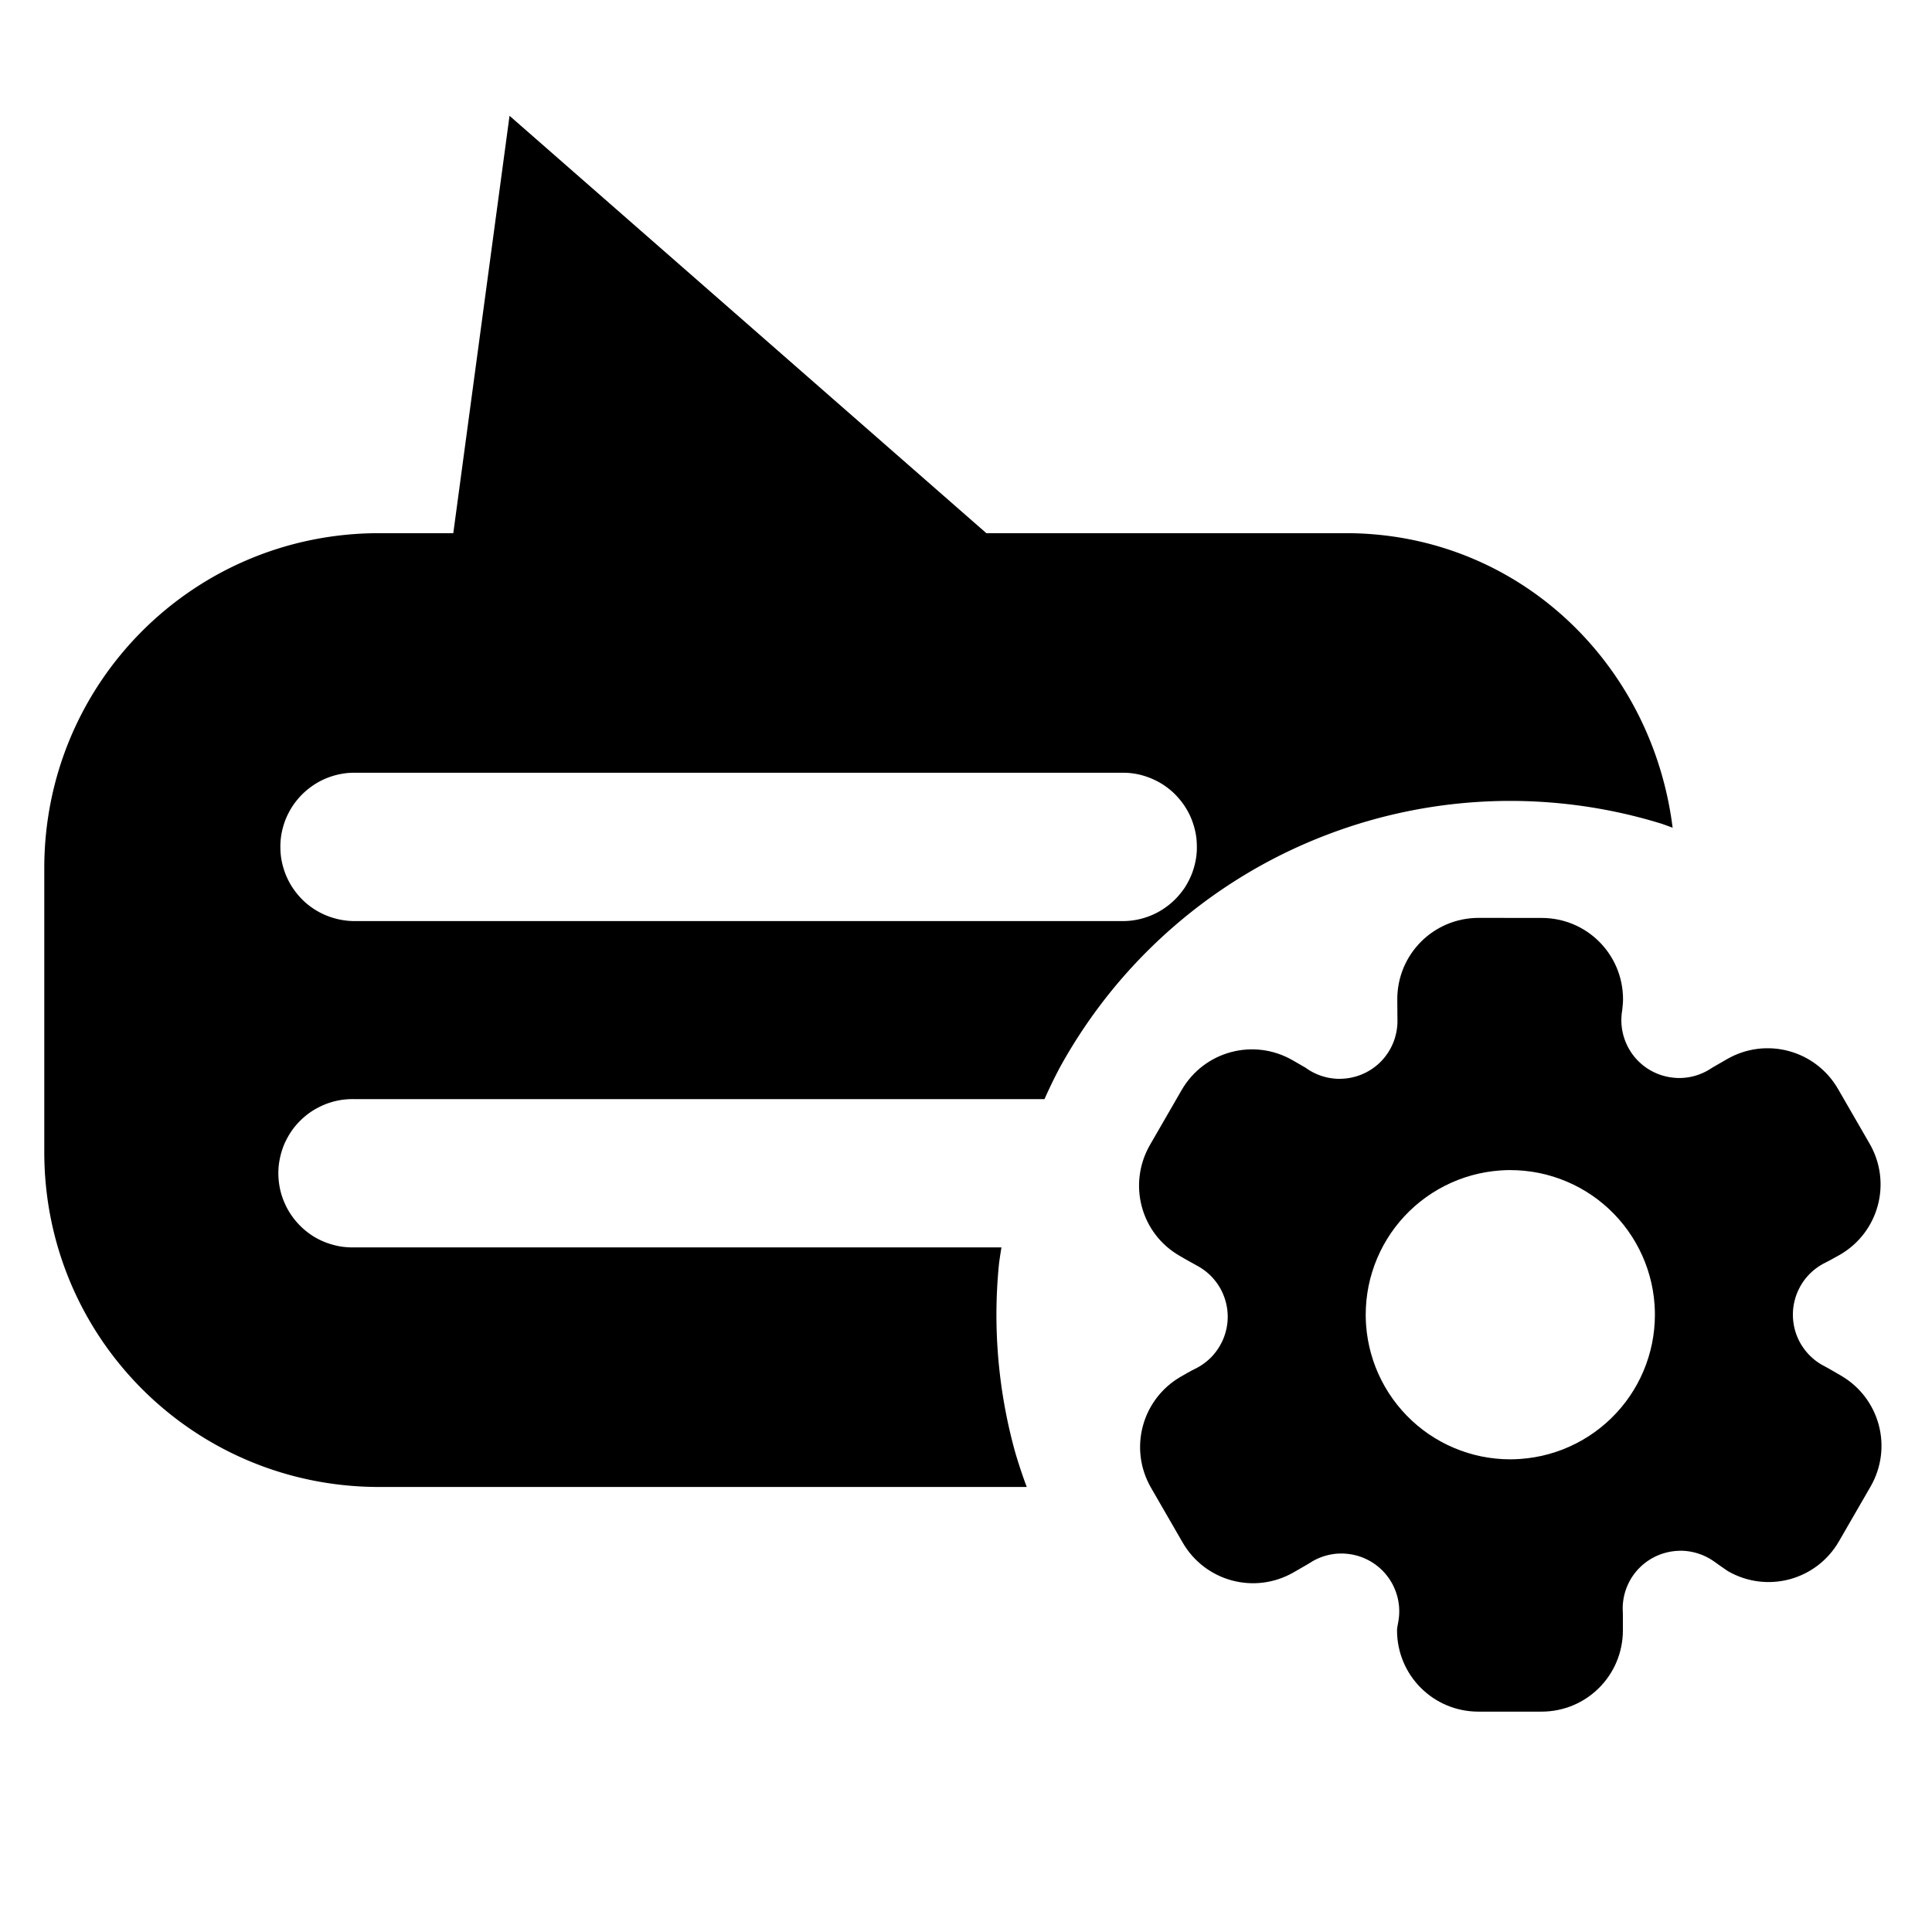 <?xml version="1.0" encoding="UTF-8" standalone="no"?>
<!-- Created with Inkscape (http://www.inkscape.org/) -->

<svg
   xmlns:dc="http://purl.org/dc/elements/1.1/"
   xmlns:cc="http://creativecommons.org/ns#"
   xmlns:rdf="http://www.w3.org/1999/02/22-rdf-syntax-ns#"
   xmlns:svg="http://www.w3.org/2000/svg"
   xmlns="http://www.w3.org/2000/svg"
   xmlns:sodipodi="http://sodipodi.sourceforge.net/DTD/sodipodi-0.dtd"
   xmlns:inkscape="http://www.inkscape.org/namespaces/inkscape"
   width="64"
   height="64"
   viewBox="0 0 64 64"
   version="1.1"
   id="svg8"
   sodipodi:docname="notification_options_ic.svg"
   inkscape:version="0.92.5 (2060ec1f9f, 2020-04-08)">
  <defs
     id="defs2" />
  <sodipodi:namedview
     id="base"
     pagecolor="#ffffff"
     bordercolor="#666666"
     borderopacity="1.0"
     inkscape:pageopacity="0.0"
     inkscape:pageshadow="2"
     inkscape:zoom="5.6568543"
     inkscape:cx="29.699955"
     inkscape:cy="25.19416"
     inkscape:document-units="px"
     inkscape:current-layer="layer1"
     showgrid="false"
     units="px"
     inkscape:pagecheckerboard="false"
     inkscape:snap-global="true"
     showguides="true"
     inkscape:guide-bbox="true"
     inkscape:window-width="1366"
     inkscape:window-height="706"
     inkscape:window-x="-8"
     inkscape:window-y="-8"
     inkscape:window-maximized="1">
    <sodipodi:guide
       position="42.5,238"
       orientation="0,1"
       id="guide4923"
       inkscape:locked="false" />
    <sodipodi:guide
       position="63,110.5"
       orientation="0,1"
       id="guide4925"
       inkscape:locked="false" />
    <sodipodi:guide
       position="-54.447,-51.619"
       orientation="1,0"
       id="guide4946"
       inkscape:locked="false" />
    <sodipodi:guide
       position="87.5,89.5"
       orientation="0,1"
       id="guide4981"
       inkscape:locked="false" />
  </sodipodi:namedview>
  <g
     inkscape:label="Layer 1"
     inkscape:groupmode="layer"
     id="layer1"
     transform="translate(0,-280.067)">
    <g
       id="g5016">
      <path
         transform="translate(0,280.067)"
         id="rect4747"
         d="M 16.879 3.836 L 15.016 17.662 L 12.561 17.662 C 6.414 17.662 1.467 22.612 1.467 28.758 L 1.467 38.164 C 1.467 44.31 6.414 49.258 12.561 49.258 L 34.012 49.258 A 17.022 17.022 0 0 1 33.629 48.107 A 17.022 17.022 0 0 1 33.256 46.447 A 17.022 17.022 0 0 1 33.051 44.758 A 17.022 17.022 0 0 1 33.008 43.555 A 17.022 17.022 0 0 1 33.094 41.855 A 17.022 17.022 0 0 1 33.174 41.322 L 11.744 41.322 A 2.457 2.457 0 0 1 11.51 41.316 A 2.457 2.457 0 0 1 11.266 41.289 A 2.457 2.457 0 0 1 11.027 41.234 A 2.457 2.457 0 0 1 10.793 41.158 A 2.457 2.457 0 0 1 10.568 41.059 A 2.457 2.457 0 0 1 10.355 40.938 A 2.457 2.457 0 0 1 10.156 40.795 A 2.457 2.457 0 0 1 9.971 40.633 A 2.457 2.457 0 0 1 9.803 40.453 A 2.457 2.457 0 0 1 9.654 40.258 A 2.457 2.457 0 0 1 9.525 40.049 A 2.457 2.457 0 0 1 9.418 39.828 A 2.457 2.457 0 0 1 9.332 39.598 A 2.457 2.457 0 0 1 9.271 39.359 A 2.457 2.457 0 0 1 9.234 39.117 A 2.457 2.457 0 0 1 9.221 38.871 A 2.457 2.457 0 0 1 9.232 38.627 A 2.457 2.457 0 0 1 9.27 38.383 A 2.457 2.457 0 0 1 9.33 38.145 A 2.457 2.457 0 0 1 9.412 37.914 A 2.457 2.457 0 0 1 9.52 37.693 A 2.457 2.457 0 0 1 9.646 37.484 A 2.457 2.457 0 0 1 9.795 37.287 A 2.457 2.457 0 0 1 9.963 37.107 A 2.457 2.457 0 0 1 10.146 36.945 A 2.457 2.457 0 0 1 10.346 36.801 A 2.457 2.457 0 0 1 10.559 36.68 A 2.457 2.457 0 0 1 10.783 36.578 A 2.457 2.457 0 0 1 11.016 36.5 A 2.457 2.457 0 0 1 11.256 36.445 A 2.457 2.457 0 0 1 11.498 36.416 A 2.457 2.457 0 0 1 11.744 36.41 L 34.6 36.41 A 17.022 17.022 0 0 1 35.092 35.393 A 17.022 17.022 0 0 1 35.982 33.943 A 17.022 17.022 0 0 1 37.012 32.588 A 17.022 17.022 0 0 1 38.172 31.344 A 17.022 17.022 0 0 1 39.449 30.221 A 17.022 17.022 0 0 1 40.834 29.23 A 17.022 17.022 0 0 1 42.309 28.383 A 17.022 17.022 0 0 1 43.863 27.689 A 17.022 17.022 0 0 1 45.477 27.152 A 17.022 17.022 0 0 1 47.137 26.779 A 17.022 17.022 0 0 1 48.826 26.574 A 17.022 17.022 0 0 1 50.031 26.531 A 17.022 17.022 0 0 1 51.73 26.617 A 17.022 17.022 0 0 1 53.412 26.871 A 17.022 17.022 0 0 1 55.061 27.293 A 17.022 17.022 0 0 1 55.408 27.42 C 54.723 21.94 50.253 17.662 44.582 17.662 L 32.674 17.662 L 16.879 3.836 z M 11.744 25.598 L 37.191 25.598 A 2.457 2.457 0 0 1 37.293 25.6 A 2.457 2.457 0 0 1 37.539 25.621 A 2.457 2.457 0 0 1 37.779 25.668 A 2.457 2.457 0 0 1 38.014 25.74 A 2.457 2.457 0 0 1 38.242 25.834 A 2.457 2.457 0 0 1 38.459 25.949 A 2.457 2.457 0 0 1 38.662 26.086 A 2.457 2.457 0 0 1 38.852 26.242 A 2.457 2.457 0 0 1 39.023 26.418 A 2.457 2.457 0 0 1 39.178 26.609 A 2.457 2.457 0 0 1 39.312 26.814 A 2.457 2.457 0 0 1 39.426 27.031 A 2.457 2.457 0 0 1 39.516 27.26 A 2.457 2.457 0 0 1 39.584 27.496 A 2.457 2.457 0 0 1 39.629 27.738 A 2.457 2.457 0 0 1 39.646 27.982 A 2.457 2.457 0 0 1 39.643 28.229 A 2.457 2.457 0 0 1 39.613 28.473 A 2.457 2.457 0 0 1 39.559 28.711 A 2.457 2.457 0 0 1 39.482 28.945 A 2.457 2.457 0 0 1 39.381 29.168 A 2.457 2.457 0 0 1 39.26 29.383 A 2.457 2.457 0 0 1 39.115 29.582 A 2.457 2.457 0 0 1 38.953 29.766 A 2.457 2.457 0 0 1 38.773 29.934 A 2.457 2.457 0 0 1 38.578 30.082 A 2.457 2.457 0 0 1 38.369 30.211 A 2.457 2.457 0 0 1 38.148 30.318 A 2.457 2.457 0 0 1 37.918 30.402 A 2.457 2.457 0 0 1 37.68 30.463 A 2.457 2.457 0 0 1 37.438 30.5 A 2.457 2.457 0 0 1 37.191 30.512 L 11.744 30.512 A 2.457 2.457 0 0 1 11.643 30.51 A 2.457 2.457 0 0 1 11.396 30.486 A 2.457 2.457 0 0 1 11.156 30.439 A 2.457 2.457 0 0 1 10.922 30.369 A 2.457 2.457 0 0 1 10.693 30.275 A 2.457 2.457 0 0 1 10.477 30.16 A 2.457 2.457 0 0 1 10.273 30.023 A 2.457 2.457 0 0 1 10.084 29.867 A 2.457 2.457 0 0 1 9.912 29.691 A 2.457 2.457 0 0 1 9.758 29.5 A 2.457 2.457 0 0 1 9.623 29.295 A 2.457 2.457 0 0 1 9.51 29.076 A 2.457 2.457 0 0 1 9.42 28.85 A 2.457 2.457 0 0 1 9.352 28.613 A 2.457 2.457 0 0 1 9.307 28.371 A 2.457 2.457 0 0 1 9.289 28.127 A 2.457 2.457 0 0 1 9.293 27.881 A 2.457 2.457 0 0 1 9.322 27.637 A 2.457 2.457 0 0 1 9.377 27.396 A 2.457 2.457 0 0 1 9.453 27.164 A 2.457 2.457 0 0 1 9.555 26.939 A 2.457 2.457 0 0 1 9.676 26.727 A 2.457 2.457 0 0 1 9.82 26.527 A 2.457 2.457 0 0 1 9.982 26.342 A 2.457 2.457 0 0 1 10.162 26.176 A 2.457 2.457 0 0 1 10.357 26.027 A 2.457 2.457 0 0 1 10.566 25.898 A 2.457 2.457 0 0 1 10.787 25.791 A 2.457 2.457 0 0 1 11.018 25.707 A 2.457 2.457 0 0 1 11.256 25.646 A 2.457 2.457 0 0 1 11.498 25.609 A 2.457 2.457 0 0 1 11.744 25.598 z "
         style="opacity:1;fill:#000000;fill-opacity:1;fill-rule:nonzero;stroke:none;stroke-width:32.153;stroke-linecap:round;stroke-linejoin:round;stroke-miterlimit:4;stroke-dasharray:none;stroke-dashoffset:0;stroke-opacity:1;paint-order:markers fill stroke" />
      <path
         sodipodi:nodetypes="cccccccccccccccccccccccccsscccccccccccccccccccccccccccccccccccccccccccccccccccccccccccsssccccccccccccccccccccccccccccccccccccccccccccccccccccccccccccccccccccccccccccccccccccccccccccccccccccccccccccccccccccccccccccccccccccccccccccccccccccccccc"
         inkscape:connector-curvature="0"
         id="rect4762"
         d="m 48.983,310.473 c -1.494,0 -2.696,1.202 -2.696,2.696 -1.08e-4,0.194 0.002,0.382 0.004,0.575 0.002,0.049 0.002,0.1 0.002,0.146 3e-6,0.064 -0.003,0.128 -0.01,0.191 -0.006,0.064 -0.016,0.127 -0.029,0.189 -0.013,0.062 -0.029,0.125 -0.047,0.186 -0.019,0.061 -0.041,0.121 -0.066,0.18 -0.025,0.059 -0.053,0.116 -0.083,0.172 -0.031,0.056 -0.064,0.111 -0.1,0.163 -0.036,0.053 -0.075,0.104 -0.116,0.153 -0.041,0.049 -0.085,0.096 -0.13,0.14 -0.046,0.044 -0.094,0.087 -0.144,0.126 -0.05,0.04 -0.102,0.077 -0.156,0.111 -0.054,0.035 -0.109,0.066 -0.166,0.095 -0.057,0.029 -0.115,0.055 -0.175,0.078 -0.06,0.023 -0.12,0.043 -0.182,0.06 -0.062,0.017 -0.124,0.031 -0.187,0.042 -0.063,0.011 -0.126,0.019 -0.19,0.023 -0.045,0.002 -0.09,0.006 -0.136,0.006 -0.064,0 -0.128,-0.002 -0.191,-0.01 -0.064,-0.007 -0.127,-0.016 -0.189,-0.028 -0.063,-0.013 -0.124,-0.029 -0.186,-0.048 -0.061,-0.019 -0.121,-0.041 -0.18,-0.066 -0.059,-0.025 -0.116,-0.053 -0.172,-0.083 -0.056,-0.031 -0.111,-0.064 -0.163,-0.1 -0.013,-0.009 -0.023,-0.02 -0.037,-0.028 l -0.433,-0.25 c -1.294,-0.747 -2.936,-0.307 -3.683,0.987 l -1.045,1.81 c -0.747,1.294 -0.311,2.943 0.987,3.683 0.203,0.123 0.43,0.241 0.627,0.354 0.055,0.032 0.109,0.067 0.161,0.104 0.052,0.037 0.102,0.077 0.15,0.119 0.048,0.042 0.094,0.087 0.137,0.134 0.043,0.047 0.084,0.096 0.123,0.147 0.039,0.051 0.075,0.104 0.108,0.158 0.033,0.054 0.064,0.111 0.091,0.168 0.028,0.058 0.052,0.117 0.074,0.177 0.022,0.06 0.04,0.121 0.056,0.183 0.016,0.062 0.028,0.124 0.038,0.188 0.009,0.063 0.016,0.127 0.019,0.191 0.003,0.064 0.003,0.128 -6.39e-4,0.192 -0.003,0.064 -0.01,0.127 -0.02,0.19 -0.01,0.063 -0.023,0.126 -0.039,0.188 -0.016,0.062 -0.035,0.123 -0.057,0.183 -0.022,0.06 -0.047,0.119 -0.075,0.176 -0.02,0.041 -0.041,0.081 -0.064,0.12 -0.032,0.055 -0.067,0.109 -0.104,0.161 -0.037,0.052 -0.077,0.102 -0.119,0.15 -0.042,0.048 -0.087,0.094 -0.134,0.137 -0.047,0.043 -0.096,0.084 -0.147,0.123 -0.051,0.038 -0.104,0.075 -0.158,0.108 -0.055,0.033 -0.111,0.064 -0.168,0.091 -0.141,0.068 -0.305,0.166 -0.465,0.256 -1.294,0.747 -1.734,2.39 -0.987,3.683 l 1.045,1.81 c 0.747,1.294 2.39,1.734 3.683,0.987 l 0.465,-0.268 c 0.012,-0.008 0.03,-0.019 0.041,-0.025 0.037,-0.025 0.076,-0.049 0.115,-0.072 0.055,-0.032 0.112,-0.061 0.171,-0.087 0.058,-0.026 0.118,-0.05 0.178,-0.07 0.061,-0.02 0.122,-0.037 0.184,-0.052 0.062,-0.014 0.125,-0.025 0.188,-0.033 0.063,-0.008 0.127,-0.013 0.191,-0.014 0.064,-0.002 0.128,3.2e-4 0.191,0.006 0.064,0.006 0.127,0.013 0.19,0.024 0.063,0.011 0.125,0.026 0.187,0.043 0.061,0.017 0.122,0.038 0.181,0.061 0.059,0.024 0.118,0.05 0.174,0.079 0.057,0.029 0.112,0.061 0.166,0.096 0.054,0.035 0.105,0.072 0.155,0.112 0.05,0.04 0.097,0.082 0.143,0.127 0.046,0.045 0.089,0.092 0.13,0.141 0.041,0.049 0.079,0.1 0.115,0.153 0.025,0.037 0.049,0.076 0.072,0.115 0.032,0.055 0.061,0.112 0.087,0.171 0.026,0.058 0.049,0.118 0.07,0.178 0.02,0.061 0.038,0.122 0.052,0.184 0.014,0.062 0.025,0.125 0.033,0.188 0.008,0.063 0.013,0.127 0.014,0.191 0.002,0.064 -1.06e-4,0.128 -0.005,0.191 -0.005,0.064 -0.013,0.127 -0.024,0.19 -0.011,0.063 -0.022,0.114 -0.033,0.182 -0.007,0.055 -0.011,0.075 -0.011,0.11 0,1.494 1.203,2.696 2.696,2.696 h 2.09 c 1.494,0 2.696,-1.203 2.696,-2.696 v -0.429 c -3.19e-4,-0.081 -0.003,-0.102 -0.002,-0.156 -0.003,-0.045 -0.005,-0.09 -0.005,-0.136 3e-6,-0.064 0.003,-0.128 0.01,-0.191 0.006,-0.064 0.016,-0.127 0.029,-0.189 0.013,-0.062 0.028,-0.125 0.047,-0.185 0.019,-0.061 0.041,-0.121 0.066,-0.18 0.025,-0.059 0.053,-0.116 0.083,-0.172 0.031,-0.056 0.064,-0.111 0.1,-0.163 0.036,-0.053 0.075,-0.103 0.116,-0.152 0.041,-0.049 0.085,-0.096 0.131,-0.14 0.046,-0.044 0.094,-0.087 0.144,-0.126 0.05,-0.04 0.102,-0.077 0.156,-0.111 0.054,-0.035 0.109,-0.066 0.166,-0.095 0.057,-0.029 0.115,-0.055 0.175,-0.078 0.059,-0.023 0.12,-0.043 0.182,-0.06 0.062,-0.017 0.124,-0.031 0.187,-0.042 0.063,-0.011 0.126,-0.018 0.19,-0.023 0.045,-0.002 0.09,-0.006 0.136,-0.006 0.064,10e-6 0.128,0.002 0.191,0.01 0.064,0.007 0.127,0.016 0.189,0.029 0.063,0.013 0.125,0.029 0.186,0.048 0.061,0.019 0.121,0.041 0.18,0.066 0.059,0.025 0.116,0.052 0.172,0.083 0.056,0.031 0.111,0.064 0.163,0.1 0.102,0.073 0.155,0.11 0.251,0.178 l 0.232,0.16 c 1.294,0.747 2.936,0.307 3.683,-0.987 l 1.045,-1.81 c 0.747,-1.294 0.307,-2.936 -0.987,-3.683 l -0.428,-0.247 c -0.034,-0.018 -0.052,-0.028 -0.079,-0.043 -0.041,-0.02 -0.081,-0.041 -0.12,-0.064 -0.055,-0.032 -0.109,-0.067 -0.161,-0.104 -0.052,-0.037 -0.102,-0.077 -0.15,-0.12 -0.048,-0.042 -0.094,-0.087 -0.137,-0.134 -0.043,-0.047 -0.085,-0.096 -0.123,-0.147 -0.038,-0.051 -0.074,-0.104 -0.108,-0.158 -0.033,-0.055 -0.064,-0.111 -0.091,-0.168 -0.028,-0.058 -0.052,-0.117 -0.074,-0.177 -0.022,-0.06 -0.041,-0.121 -0.056,-0.183 -0.016,-0.062 -0.028,-0.125 -0.037,-0.188 -0.009,-0.063 -0.016,-0.127 -0.019,-0.191 -0.003,-0.064 -0.003,-0.128 6.4e-4,-0.192 0.003,-0.064 0.01,-0.127 0.02,-0.191 0.01,-0.063 0.023,-0.126 0.039,-0.187 0.016,-0.062 0.035,-0.123 0.057,-0.183 0.022,-0.06 0.047,-0.119 0.075,-0.176 0.02,-0.041 0.041,-0.081 0.063,-0.12 0.032,-0.055 0.067,-0.109 0.104,-0.161 0.037,-0.052 0.077,-0.102 0.12,-0.15 0.042,-0.048 0.087,-0.094 0.134,-0.137 0.047,-0.043 0.096,-0.085 0.147,-0.123 0.051,-0.038 0.104,-0.074 0.158,-0.108 0.055,-0.033 0.111,-0.064 0.168,-0.091 0.035,-0.016 0.078,-0.039 0.111,-0.057 l 0.356,-0.196 c 1.294,-0.747 1.734,-2.39 0.987,-3.683 l -1.045,-1.81 c -0.747,-1.294 -2.39,-1.734 -3.683,-0.987 l -0.471,0.272 c -0.05,0.033 -0.105,0.067 -0.15,0.094 -0.055,0.032 -0.112,0.061 -0.171,0.087 -0.058,0.026 -0.118,0.05 -0.178,0.07 -0.061,0.02 -0.122,0.038 -0.184,0.052 -0.062,0.014 -0.125,0.025 -0.189,0.033 -0.063,0.008 -0.127,0.013 -0.191,0.014 -0.064,0.002 -0.128,-10e-5 -0.192,-0.006 -0.064,-0.006 -0.127,-0.013 -0.19,-0.024 -0.063,-0.011 -0.125,-0.026 -0.187,-0.043 -0.061,-0.017 -0.122,-0.038 -0.181,-0.061 -0.059,-0.024 -0.118,-0.05 -0.174,-0.079 -0.057,-0.029 -0.112,-0.061 -0.166,-0.096 -0.054,-0.035 -0.105,-0.072 -0.155,-0.112 -0.05,-0.04 -0.098,-0.082 -0.143,-0.127 -0.046,-0.045 -0.089,-0.092 -0.13,-0.141 -0.041,-0.049 -0.079,-0.1 -0.115,-0.153 -0.025,-0.037 -0.049,-0.076 -0.072,-0.115 -0.032,-0.055 -0.061,-0.112 -0.087,-0.171 -0.026,-0.058 -0.05,-0.118 -0.07,-0.178 -0.02,-0.06 -0.038,-0.122 -0.052,-0.184 -0.014,-0.062 -0.025,-0.125 -0.033,-0.189 -0.008,-0.063 -0.013,-0.127 -0.014,-0.191 -0.002,-0.064 1.07e-4,-0.128 0.005,-0.191 0.005,-0.064 0.013,-0.127 0.024,-0.19 0.012,-0.142 0.026,-0.231 0.026,-0.355 0,-1.494 -1.203,-2.696 -2.696,-2.696 z m 1.048,8.355 c 0.16,0 0.319,0.008 0.478,0.024 0.159,0.016 0.317,0.04 0.473,0.071 0.157,0.032 0.311,0.071 0.464,0.119 0.153,0.047 0.303,0.102 0.45,0.164 0.147,0.062 0.291,0.132 0.431,0.208 0.14,0.077 0.276,0.16 0.408,0.25 0.132,0.09 0.259,0.187 0.381,0.29 0.122,0.103 0.239,0.212 0.35,0.326 0.111,0.115 0.217,0.235 0.316,0.36 0.099,0.125 0.192,0.255 0.279,0.39 0.086,0.134 0.166,0.273 0.238,0.415 0.072,0.142 0.138,0.288 0.196,0.437 0.058,0.149 0.108,0.301 0.151,0.454 0.043,0.154 0.078,0.31 0.105,0.467 0.027,0.157 0.047,0.316 0.058,0.476 0.008,0.113 0.012,0.226 0.012,0.339 1e-6,0.16 -0.008,0.319 -0.024,0.478 -0.016,0.159 -0.04,0.317 -0.071,0.473 -0.032,0.157 -0.071,0.311 -0.119,0.464 -0.047,0.153 -0.102,0.303 -0.164,0.45 -0.062,0.147 -0.132,0.291 -0.208,0.431 -0.077,0.14 -0.16,0.276 -0.25,0.408 -0.09,0.132 -0.187,0.259 -0.29,0.381 -0.103,0.122 -0.212,0.239 -0.326,0.35 -0.115,0.111 -0.235,0.217 -0.36,0.316 -0.125,0.099 -0.255,0.192 -0.39,0.279 -0.134,0.086 -0.273,0.166 -0.415,0.238 -0.142,0.072 -0.288,0.138 -0.437,0.196 -0.149,0.058 -0.301,0.108 -0.454,0.151 -0.154,0.043 -0.31,0.078 -0.467,0.105 -0.157,0.027 -0.316,0.046 -0.476,0.058 -0.113,0.008 -0.226,0.013 -0.339,0.013 -0.16,0 -0.319,-0.008 -0.478,-0.024 -0.159,-0.016 -0.317,-0.04 -0.473,-0.071 -0.157,-0.032 -0.311,-0.071 -0.464,-0.119 -0.153,-0.047 -0.303,-0.102 -0.45,-0.164 -0.147,-0.062 -0.291,-0.132 -0.431,-0.208 -0.14,-0.077 -0.276,-0.16 -0.408,-0.25 -0.132,-0.09 -0.259,-0.187 -0.381,-0.29 -0.122,-0.103 -0.239,-0.212 -0.35,-0.326 -0.111,-0.115 -0.217,-0.235 -0.316,-0.36 -0.099,-0.125 -0.192,-0.255 -0.279,-0.39 -0.086,-0.134 -0.166,-0.273 -0.238,-0.415 -0.072,-0.142 -0.138,-0.288 -0.196,-0.437 -0.058,-0.149 -0.108,-0.301 -0.151,-0.455 -0.043,-0.154 -0.078,-0.31 -0.105,-0.467 -0.027,-0.157 -0.047,-0.316 -0.058,-0.476 -0.008,-0.113 -0.012,-0.226 -0.012,-0.339 -2e-6,-0.16 0.008,-0.319 0.024,-0.478 0.016,-0.159 0.04,-0.317 0.071,-0.473 0.032,-0.157 0.071,-0.311 0.119,-0.464 0.047,-0.153 0.102,-0.303 0.164,-0.45 0.062,-0.147 0.132,-0.291 0.208,-0.431 0.077,-0.14 0.16,-0.276 0.25,-0.408 0.09,-0.132 0.187,-0.259 0.29,-0.381 0.103,-0.122 0.212,-0.239 0.326,-0.35 0.115,-0.111 0.235,-0.217 0.36,-0.316 0.125,-0.099 0.255,-0.192 0.39,-0.279 0.134,-0.086 0.273,-0.166 0.415,-0.238 0.142,-0.072 0.288,-0.138 0.437,-0.196 0.149,-0.058 0.301,-0.108 0.455,-0.151 0.154,-0.043 0.31,-0.078 0.467,-0.105 0.157,-0.027 0.316,-0.046 0.476,-0.058 0.113,-0.008 0.226,-0.013 0.339,-0.013 z"
         style="opacity:1;fill:#000000;fill-opacity:1;fill-rule:nonzero;stroke:none;stroke-width:2.784;stroke-linecap:round;stroke-linejoin:round;stroke-miterlimit:4;stroke-dasharray:none;stroke-dashoffset:0;stroke-opacity:1;paint-order:markers fill stroke" />
    </g>
  </g>
</svg>
